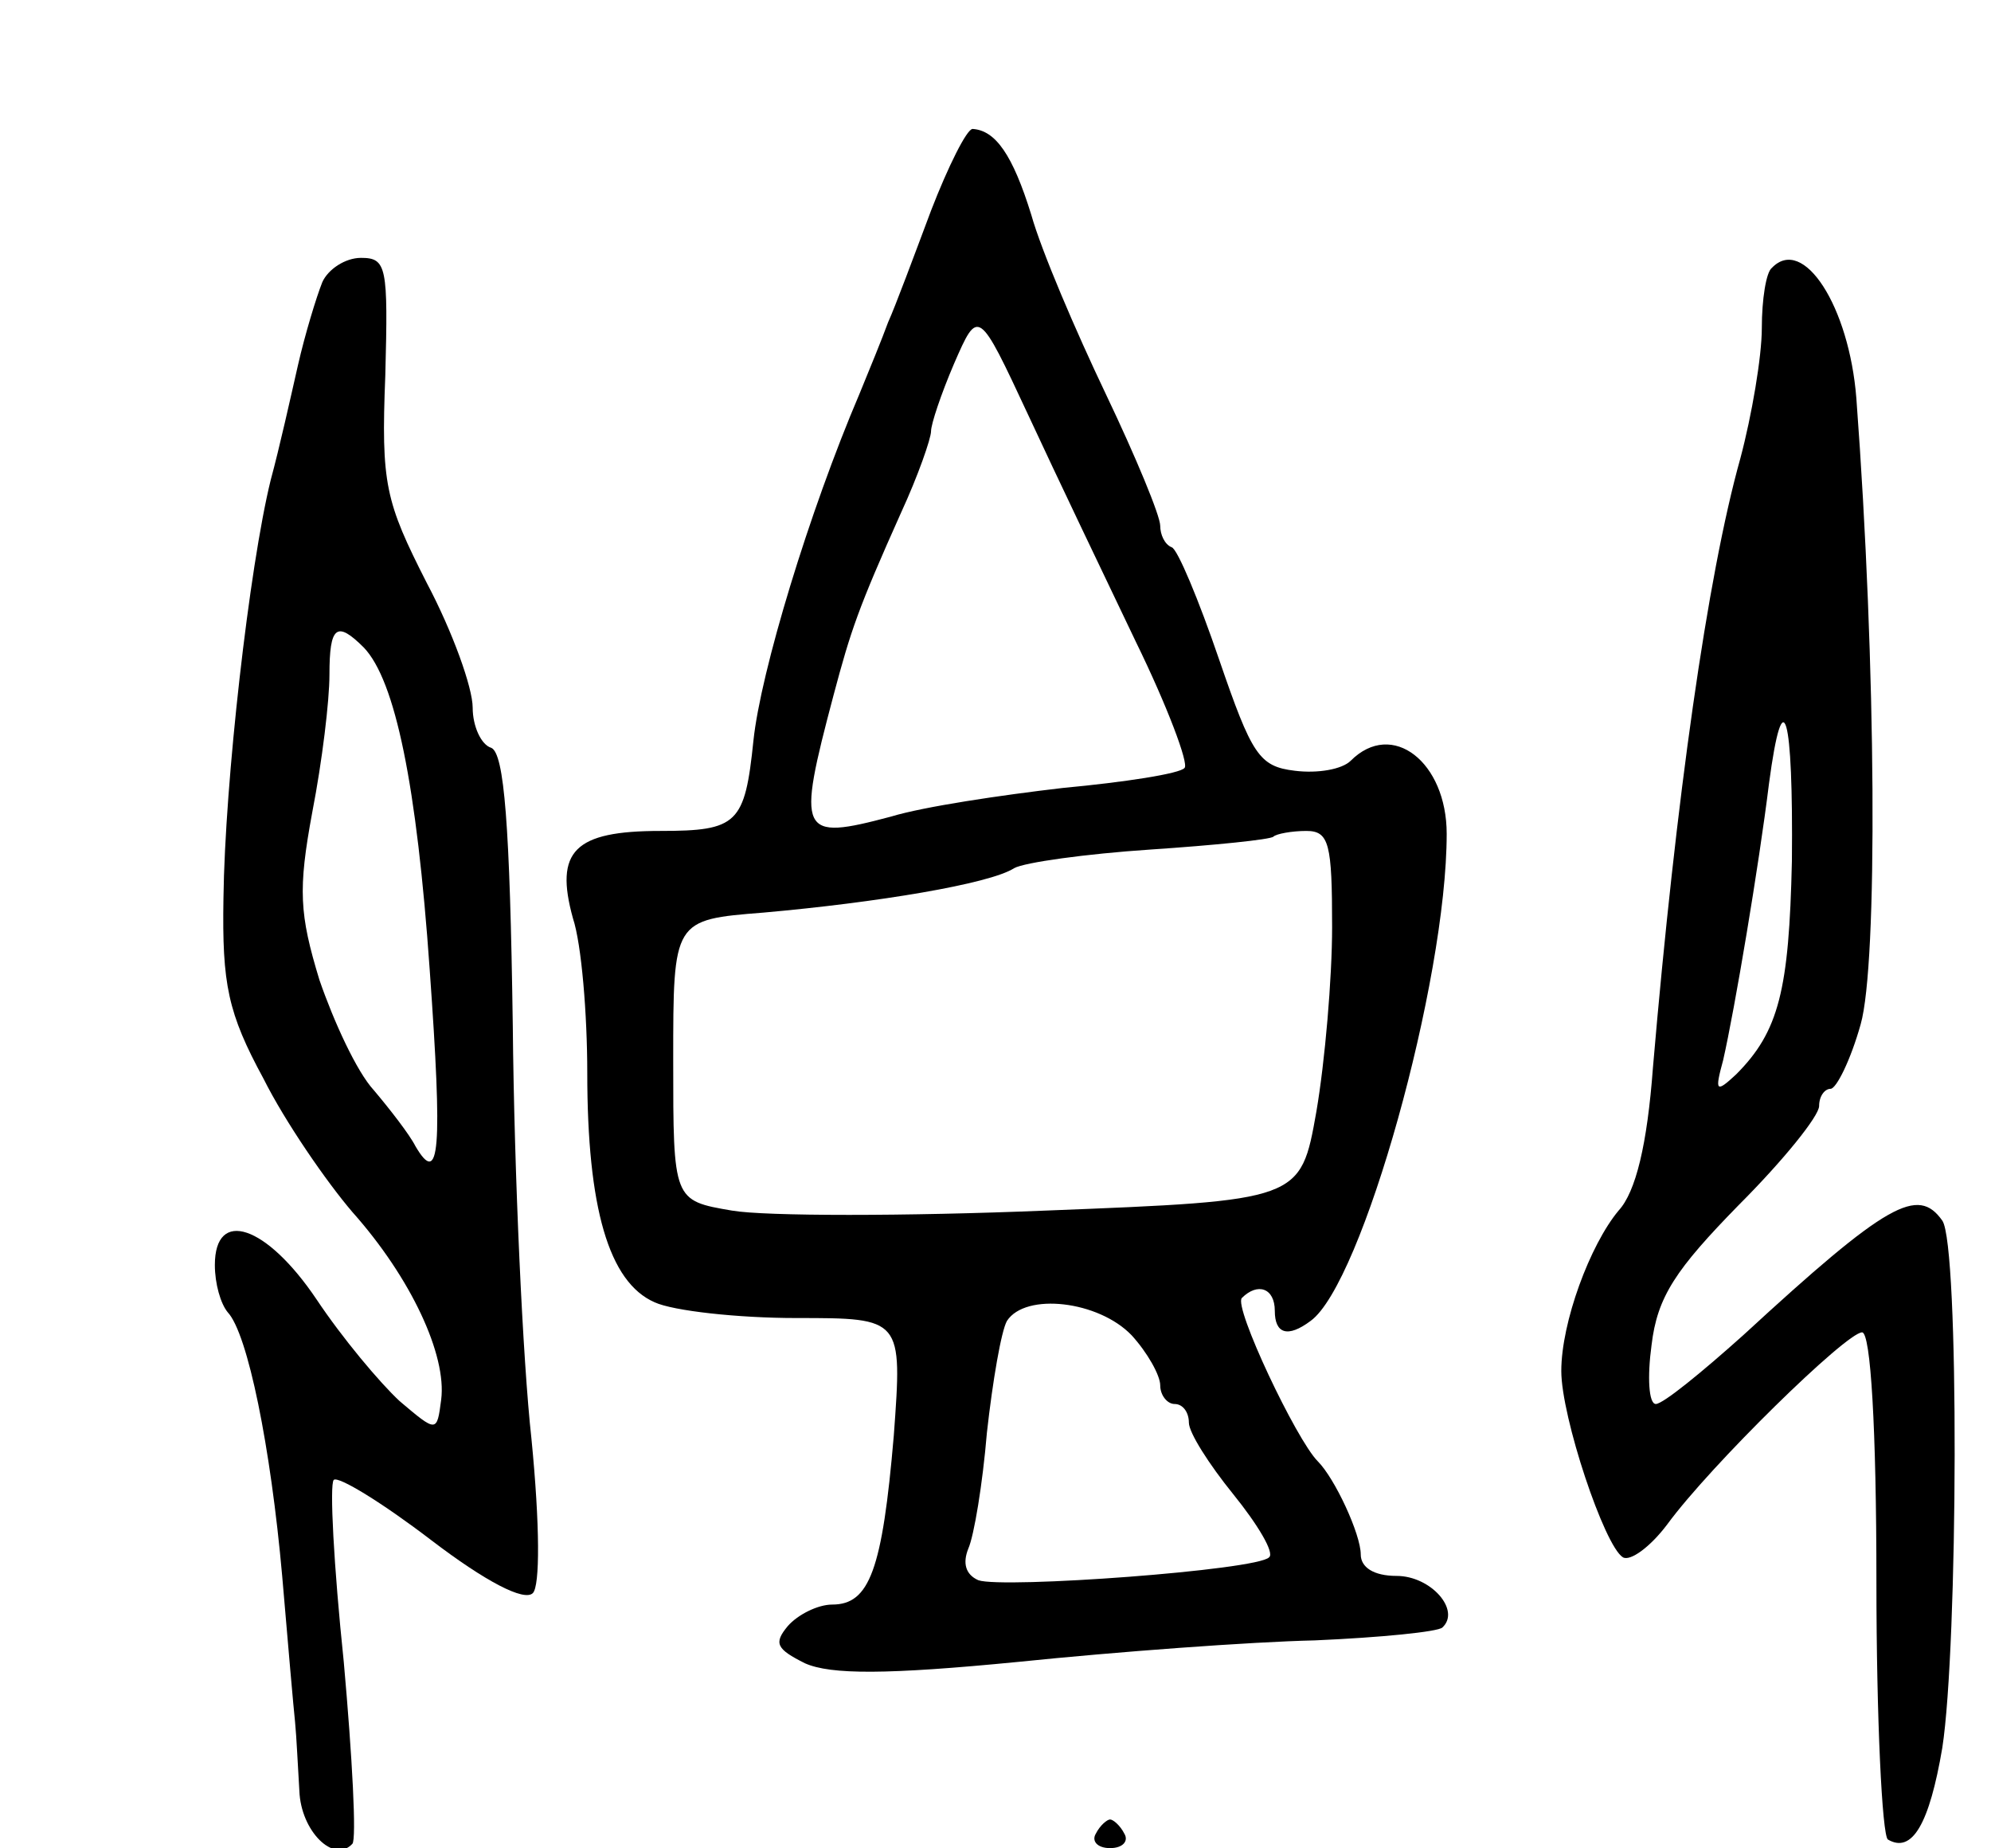 <svg version="1.0" xmlns="http://www.w3.org/2000/svg"
 width="139pt" height="129pt" viewBox="0 0 139 129"
 preserveAspectRatio="xMidYMid meet">
<g transform="translate(0,129) scale(0.1,-0.1)"
fill="#000000" stroke="none">
<path d="M650 1143 c-12 -32 -25 -67 -30 -78 -4 -11 -13 -33 -20 -50 -35 -82
-69 -194 -74 -242 -6 -58 -11 -63 -65 -63 -60 0 -74 -14 -61 -61 6 -18 10 -67
10 -108 0 -94 15 -146 47 -160 13 -6 58 -11 99 -11 74 0 74 0 68 -82 -8 -94
-17 -118 -43 -118 -10 0 -24 -7 -31 -15 -10 -12 -8 -16 12 -26 18 -8 57 -8
149 1 68 7 162 14 207 15 46 2 86 6 89 9 13 12 -8 36 -32 36 -16 0 -25 6 -25
15 0 14 -18 53 -30 65 -15 15 -59 108 -53 114 11 11 23 7 23 -9 0 -16 9 -19
25 -7 36 26 95 237 95 340 0 50 -38 80 -67 51 -6 -6 -23 -9 -39 -7 -25 3 -30
11 -53 78 -14 41 -29 77 -33 78 -5 2 -8 9 -8 15 0 7 -17 48 -38 92 -21 44 -45
100 -52 125 -13 42 -25 59 -41 60 -4 0 -17 -26 -29 -57z m143 -301 c22 -45 37
-85 34 -88 -3 -4 -42 -10 -85 -14 -43 -5 -97 -13 -120 -20 -64 -17 -66 -13
-40 85 12 45 17 60 47 127 12 26 21 52 21 57 0 5 7 26 16 47 17 39 17 39 52
-36 19 -41 53 -112 75 -158z m137 -199 c0 -36 -5 -94 -11 -129 -11 -62 -11
-62 -189 -69 -97 -4 -196 -4 -219 0 -41 7 -41 7 -41 105 0 98 0 98 63 103 79
7 158 20 175 31 7 4 50 10 95 13 45 3 84 7 86 9 2 2 13 4 23 4 16 0 18 -9 18
-67z m-140 -285 c11 -12 20 -28 20 -35 0 -7 5 -13 10 -13 6 0 10 -6 10 -13 0
-7 14 -29 31 -50 17 -21 29 -41 25 -44 -8 -9 -186 -22 -203 -16 -9 4 -11 12
-7 22 4 9 10 45 13 81 4 36 10 71 14 78 13 20 64 14 87 -10z"/>
<path d="M225 1093 c-4 -10 -12 -36 -17 -58 -5 -22 -13 -58 -19 -80 -15 -61
-32 -211 -33 -292 -1 -60 3 -80 28 -126 15 -30 44 -72 62 -93 41 -46 66 -100
62 -131 -3 -23 -3 -23 -29 -1 -14 13 -40 44 -58 71 -35 52 -71 64 -71 24 0
-13 4 -27 9 -33 14 -15 30 -94 38 -184 4 -47 8 -93 9 -102 1 -10 2 -32 3 -48
1 -28 24 -51 37 -37 3 3 0 60 -6 127 -7 67 -10 124 -7 127 3 3 34 -16 68 -42
38 -29 65 -43 71 -37 5 5 5 47 -1 108 -6 54 -12 184 -13 288 -2 141 -6 190
-15 194 -7 2 -13 15 -13 28 0 14 -14 53 -32 87 -29 57 -32 69 -29 145 2 76 1
82 -17 82 -11 0 -23 -8 -27 -17z m29 -255 c22 -23 37 -96 46 -225 9 -126 7
-152 -10 -123 -4 8 -18 26 -29 39 -12 13 -28 48 -38 77 -14 46 -15 63 -5 117
7 36 12 78 12 96 0 34 5 38 24 19z"/>
<path d="M1237 1103 c-4 -3 -7 -22 -7 -42 0 -20 -7 -61 -15 -91 -23 -82 -45
-238 -61 -425 -4 -54 -12 -87 -24 -100 -20 -24 -40 -78 -40 -112 0 -32 30
-122 43 -130 5 -3 19 7 31 23 30 41 125 134 136 134 6 0 10 -67 10 -174 0 -96
4 -177 8 -180 17 -10 29 11 38 64 11 71 12 351 0 368 -17 24 -38 13 -139 -80
-29 -26 -56 -48 -61 -48 -5 0 -6 19 -3 41 4 34 17 53 61 98 31 31 56 62 56 69
0 7 4 12 8 12 4 0 14 20 21 45 12 42 11 250 -3 437 -5 64 -37 114 -59 91z m14
-414 c-2 -90 -9 -119 -39 -149 -14 -13 -15 -12 -9 10 8 35 25 136 32 193 10
75 17 48 16 -54z"/>
<path d="M765 10 c-3 -5 1 -10 10 -10 9 0 13 5 10 10 -3 6 -8 10 -10 10 -2 0
-7 -4 -10 -10z"/>
</g>
</svg>
